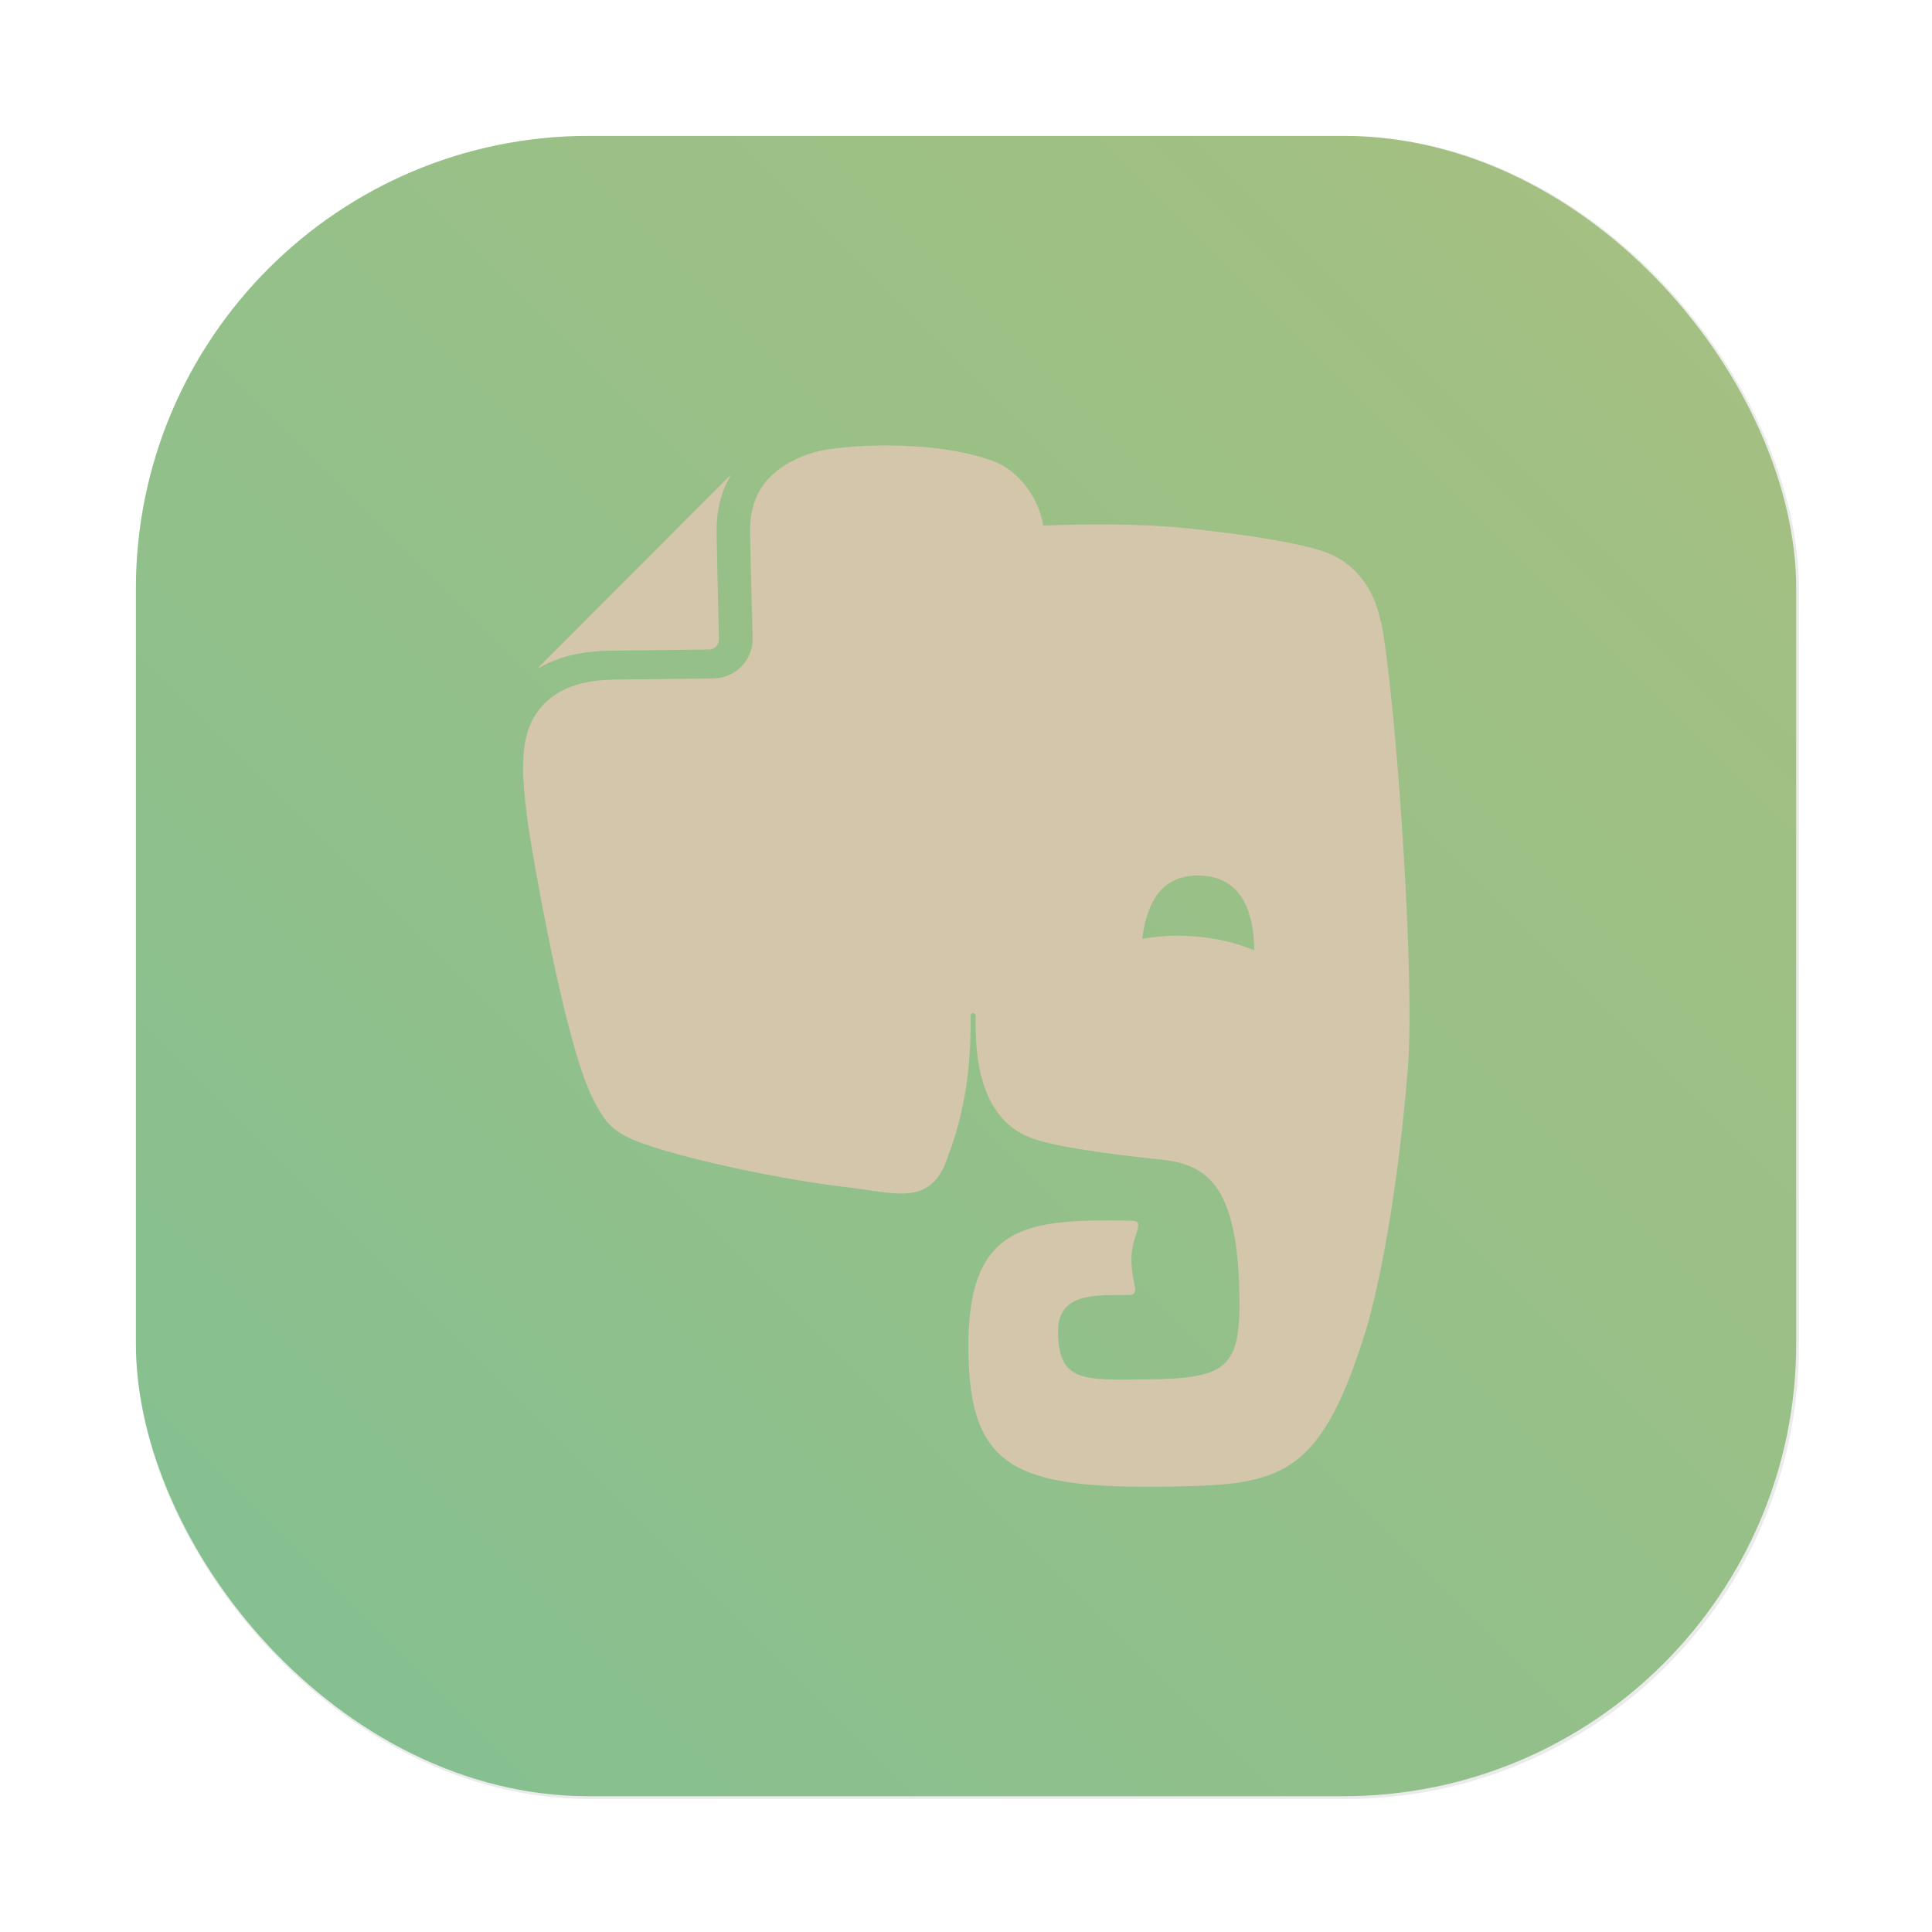 <?xml version="1.0" encoding="UTF-8"?>
<svg width="64" height="64" version="1.1" viewBox="0 0 16.933 16.933" xmlns="http://www.w3.org/2000/svg" xmlns:cc="http://creativecommons.org/ns#" xmlns:dc="http://purl.org/dc/elements/1.1/" xmlns:rdf="http://www.w3.org/1999/02/22-rdf-syntax-ns#" xmlns:xlink="http://www.w3.org/1999/xlink">
 <defs>
  <filter id="filter1057" x="-.027" y="-.027" width="1.054" height="1.054" color-interpolation-filters="sRGB">
   <feGaussianBlur stdDeviation="0.619"/>
  </filter>
  <linearGradient id="linearGradient1053" x1="-127" x2="-72" y1="60" y2="5" gradientTransform="matrix(.265 0 0 .265 29.775 6.281)" gradientUnits="userSpaceOnUse">
   <stop stop-color="#83c092" offset="0"/>
   <stop stop-color="#a7c080" offset="1"/>
  </linearGradient>
 </defs>
 <g transform="translate(5.018 -6.416)">
  <rect transform="matrix(.265 0 0 .265 -5.018 6.416)" x="4.5" y="4.5" width="55" height="55" ry="15" fill="#1e2326" filter="url(#filter1057)" opacity=".3" stroke-linecap="round" stroke-width="2.744"/>
  <rect x="-3.827" y="7.607" width="14.552" height="14.552" ry="3.969" fill="url(#linearGradient1053)" stroke-linecap="round" stroke-width=".726"/>
  <path d="m0.327 12.119 0.869-0.01c0.05-6.57e-4 0.089-0.041 0.088-0.09 0 0-0.019-0.736-0.021-0.94l1.53e-4 -0.004c-0.002-0.168 0.032-0.315 0.094-0.438l0.028-0.055c-0.003-3.85e-4 -0.007 0.003-0.009 0.006l-1.67 1.673c-0.003 4e-3 -0.004 0.007-0.006 0.011 0.034-0.019 0.082-0.042 0.089-0.045 0.146-0.068 0.323-0.105 0.538-0.108m6.756-0.256c-0.073-0.365-0.293-0.541-0.494-0.611-0.215-0.075-0.651-0.148-1.196-0.205-0.441-0.047-0.956-0.038-1.268-0.024-0.04-0.253-0.223-0.482-0.424-0.56-0.538-0.206-1.366-0.146-1.578-0.084-0.167 0.047-0.355 0.146-0.456 0.294-0.069 0.1-0.113 0.227-0.111 0.403 1e-3 0.099 0.006 0.334 0.012 0.543 0.005 0.212 0.01 0.397 0.01 0.397 0.002 0.187-0.149 0.34-0.339 0.346l-0.869 0.01c-0.185 0.002-0.327 0.034-0.433 0.083-0.108 0.051-0.184 0.116-0.241 0.195-0.115 0.155-0.132 0.345-0.13 0.539 0 0 0.003 0.155 0.045 0.463 0.036 0.239 0.314 1.894 0.567 2.393 0.098 0.196 0.163 0.276 0.352 0.36 0.421 0.173 1.383 0.36 1.832 0.411 0.45 0.051 0.732 0.168 0.896-0.179 0.001 1.74e-4 0.034-0.087 0.078-0.214 0.141-0.437 0.156-0.826 0.153-1.106-3.7e-4 -0.028 0.042-0.029 0.043-5.05e-4 0.002 0.198-0.028 0.898 0.508 1.081 0.213 0.072 0.651 0.133 1.097 0.179 0.404 0.041 0.697 0.194 0.708 1.216 7e-3 0.622-0.124 0.706-0.813 0.713-0.56 0.006-0.772 0.024-0.777-0.416-4e-3 -0.356 0.353-0.32 0.615-0.323 0.117-0.002 0.031-0.087 0.028-0.306-0.002-0.217 0.134-0.345 0.003-0.346-0.909-0.014-1.445 0.015-1.432 1.139 0.011 1.022 0.41 1.207 1.701 1.192 1.012-0.011 1.369-0.05 1.773-1.336 0.08-0.254 0.272-1.029 0.378-2.328 0.067-0.82-0.11-3.293-0.235-3.92m-1.733 2.756c-0.125-0.004-0.246 7e-3 -0.36 0.026 0.032-0.254 0.133-0.564 0.502-0.554 0.414 9e-3 0.476 0.395 0.48 0.656-0.175-0.075-0.389-0.122-0.625-0.128" fill="#d3c6aa" stroke-width=".388"/>
 </g>
</svg>
